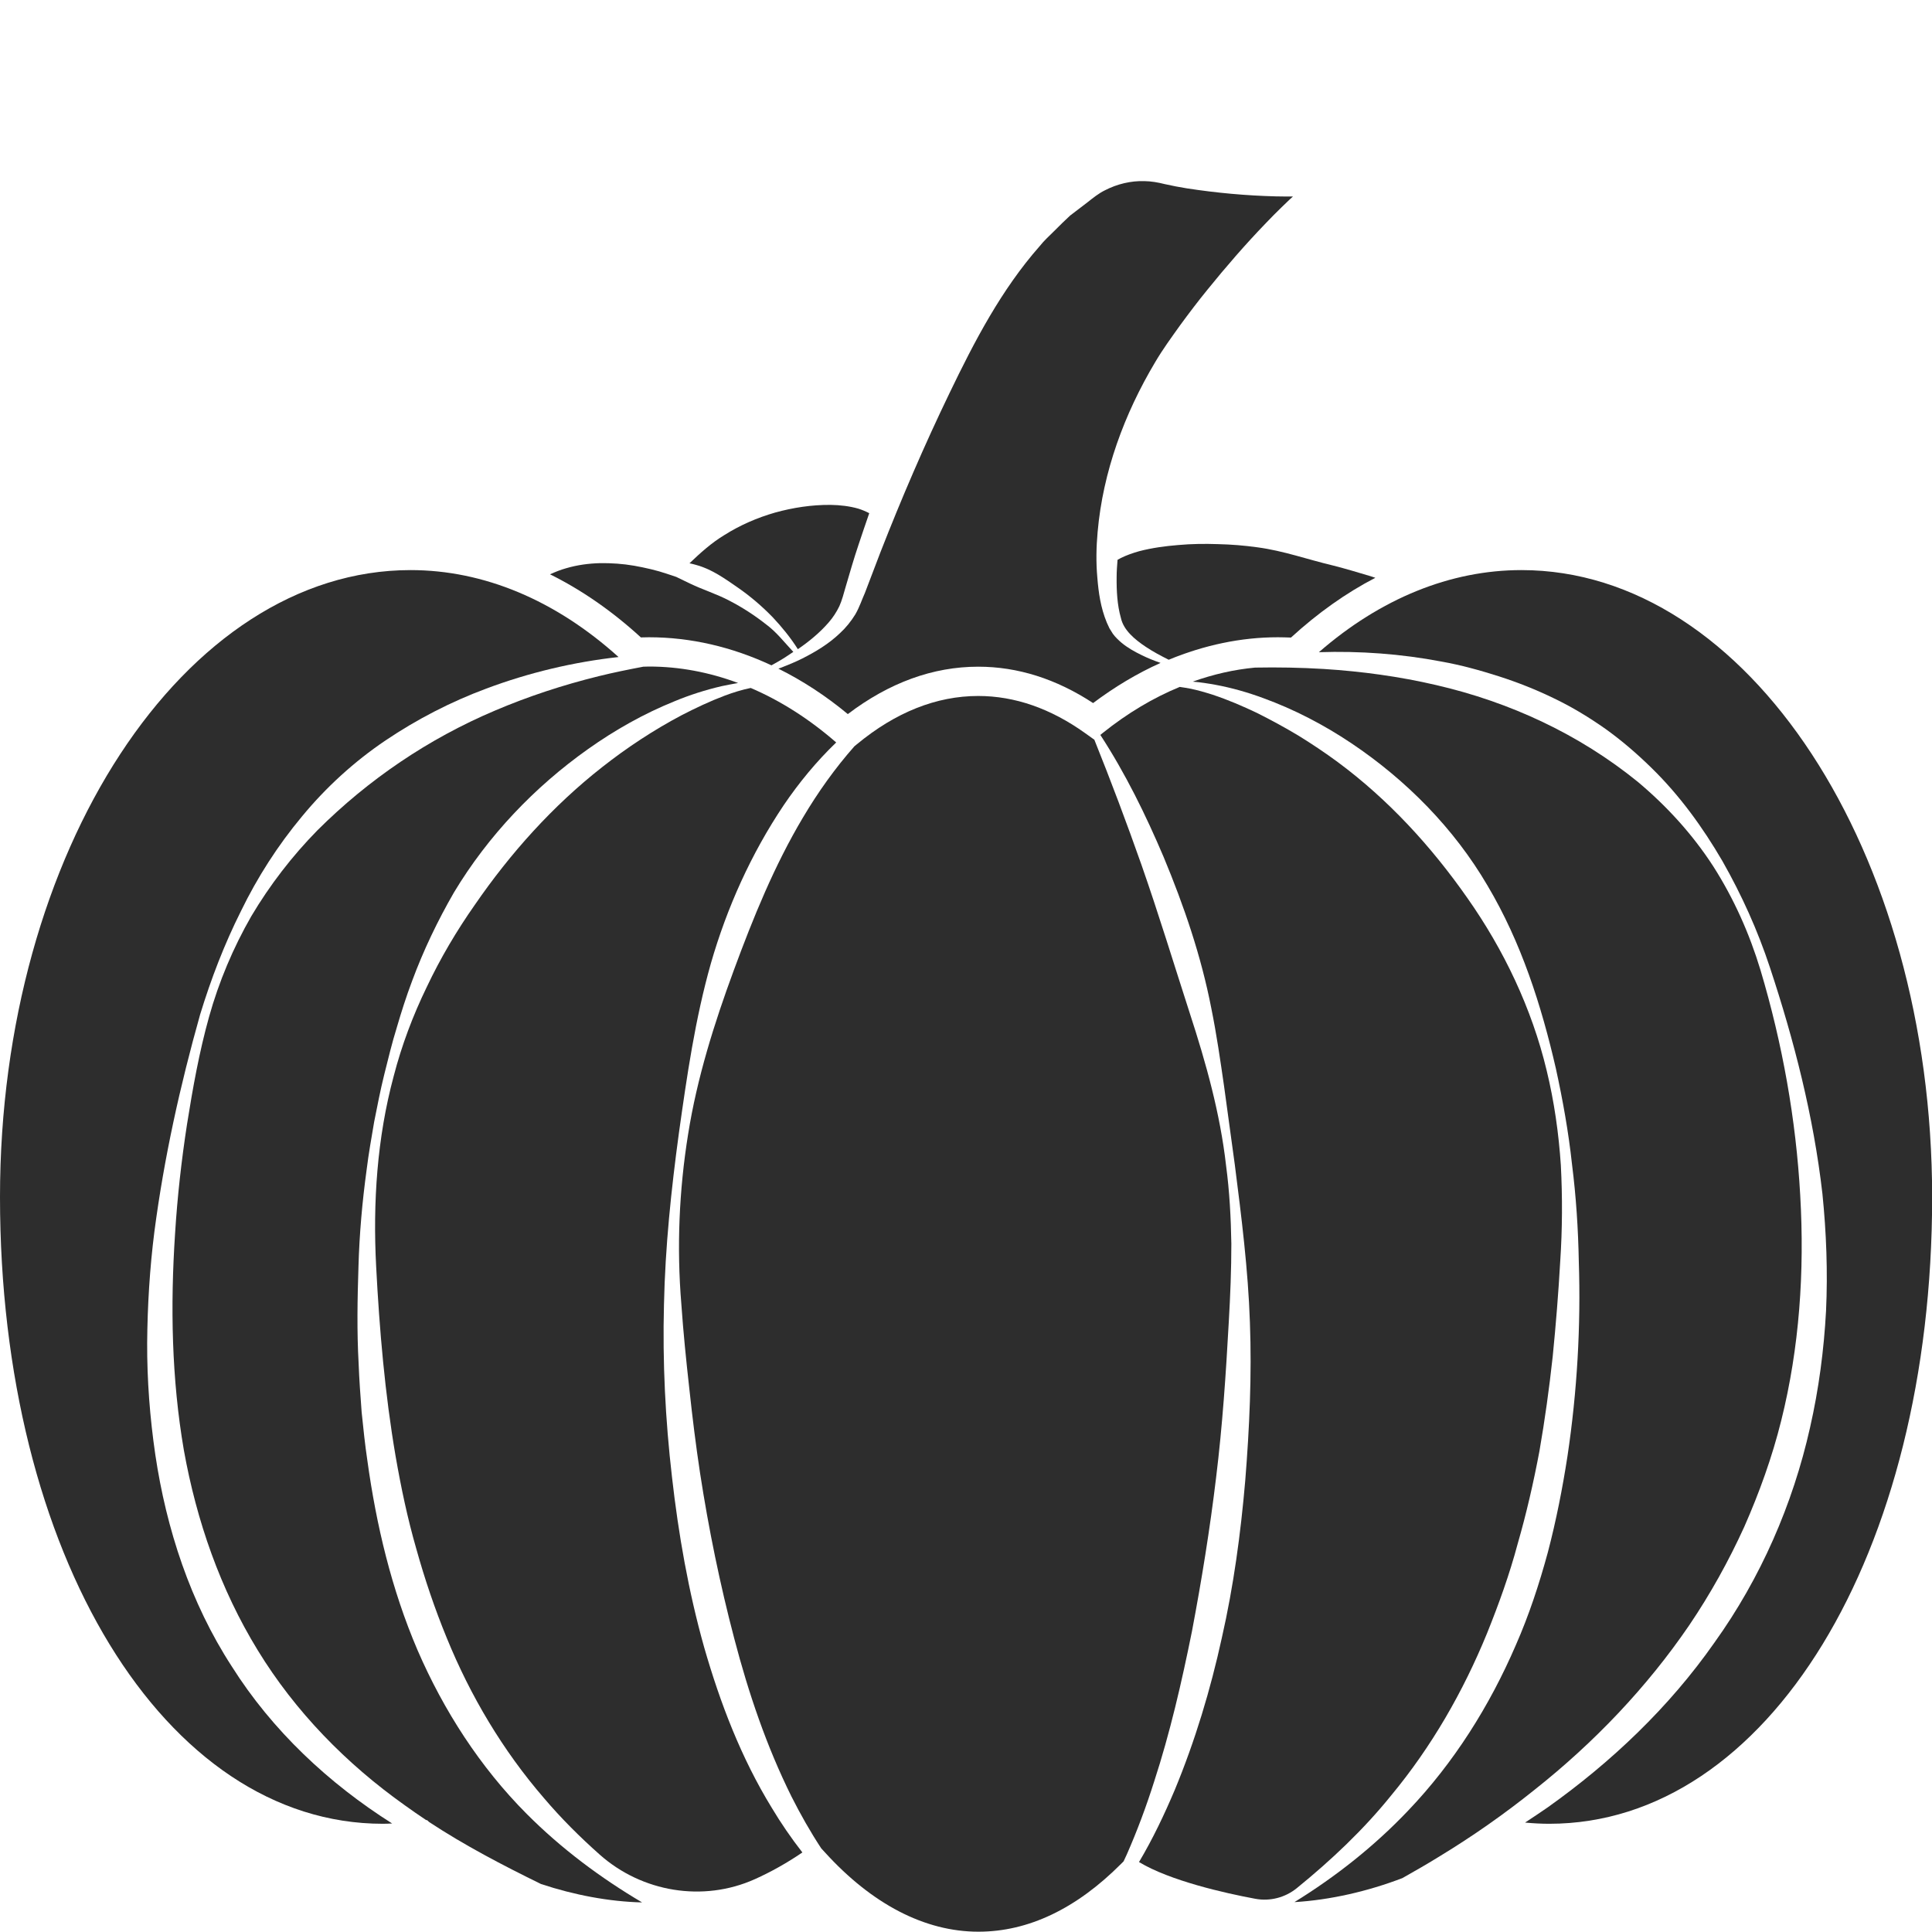 <?xml version="1.0" encoding="utf-8"?>
<!-- Generator: Adobe Illustrator 24.1.2, SVG Export Plug-In . SVG Version: 6.00 Build 0)  -->
<svg version="1.1" id="Layer_1" xmlns="http://www.w3.org/2000/svg" xmlns:xlink="http://www.w3.org/1999/xlink" x="0px" y="0px"
	 viewBox="0 0 128 128" style="enable-background:new 0 0 128 128;" xml:space="preserve">
<style type="text/css">
	.st0{fill:#2D2D2D;}
</style>
<g>
	<path class="st0" d="M111.92,107.67c1.4-2.07,2.61-4.25,3.64-6.51c1-2.27,1.85-4.62,2.45-7.04c1.21-4.84,1.55-9.89,1.26-14.92
		c-0.28-5.03-1.18-10.06-2.63-14.92c-0.73-2.42-1.77-4.75-3.13-6.88c-1.37-2.12-3.09-4-5-5.6c-3.88-3.15-8.46-5.28-13.35-6.41
		c-2.44-0.57-4.94-0.91-7.47-1.07c-1.51-0.09-3.02-0.12-4.54-0.09c-1.4,0.13-2.78,0.45-4.13,0.93c0.51,0.04,1.01,0.12,1.51,0.21
		c1.08,0.2,2.13,0.5,3.16,0.88c2.06,0.75,4.02,1.77,5.84,2.99c3.64,2.44,6.81,5.65,9.02,9.43c2.24,3.77,3.57,7.94,4.53,12.12
		c0.46,2.1,0.84,4.22,1.07,6.35c0.27,2.13,0.41,4.29,0.45,6.44c0.14,4.29-0.11,8.61-0.75,12.89c-0.33,2.14-0.75,4.27-1.3,6.37
		c-0.57,2.1-1.25,4.17-2.13,6.17c-1.73,4.01-4.1,7.78-7.12,10.94c-2.24,2.36-4.8,4.38-7.54,6.07c2.36-0.14,4.85-0.71,7.15-1.59
		c0.85-0.48,1.69-0.96,2.51-1.47c2.17-1.32,4.25-2.78,6.22-4.36C105.61,115.46,109.11,111.79,111.92,107.67z"/>
	<path class="st0" d="M100.8,37.77c-4.71,0-9.33,1.88-13.42,5.44c2.71-0.09,5.44,0.11,8.12,0.62c1.29,0.23,2.56,0.58,3.81,0.98
		c1.25,0.4,2.48,0.89,3.67,1.47c1.19,0.57,2.32,1.26,3.4,2.02c1.07,0.77,2.07,1.63,3.01,2.55c1.88,1.83,3.42,3.96,4.72,6.19
		c1.28,2.25,2.34,4.6,3.15,7.05c1.61,4.86,2.89,9.86,3.48,15c0.26,2.57,0.36,5.16,0.24,7.76c-0.14,2.59-0.48,5.18-1.06,7.73
		c-1.14,5.09-3.28,9.99-6.33,14.24c-3,4.29-6.84,7.93-11.06,10.93c-0.49,0.34-0.99,0.67-1.49,1c0.53,0.05,1.07,0.08,1.6,0.08
		c14.46,0,25.37-17.85,25.37-41.53C128,56.4,115.8,37.77,100.8,37.77z"/>
	<path class="st0" d="M80.69,36.05c-0.87-0.03-1.75-0.02-2.63,0.06c-0.87,0.07-1.75,0.19-2.59,0.41c-0.42,0.12-0.83,0.26-1.21,0.45
		c-0.07,0.04-0.15,0.08-0.22,0.12c-0.03,0.38-0.06,0.76-0.06,1.14c-0.01,0.92,0.04,1.86,0.28,2.7c0.17,0.8,0.88,1.41,1.66,1.93
		c0.48,0.32,0.99,0.59,1.51,0.85c2.35-0.97,4.79-1.49,7.23-1.49c0.27,0,0.55,0.01,0.87,0.02c1.77-1.62,3.64-2.95,5.59-3.96l-0.3-0.1
		c-0.84-0.25-1.66-0.5-2.49-0.71c-1.66-0.39-3.29-0.98-5.03-1.21C82.44,36.14,81.57,36.07,80.69,36.05z"/>
	<path class="st0" d="M56.67,40.7c-0.29,0.47-0.63,0.89-1.01,1.24c-0.75,0.72-1.62,1.24-2.51,1.69c-0.44,0.22-0.9,0.41-1.36,0.59
		c-0.07,0.03-0.15,0.05-0.22,0.08c1.59,0.79,3.13,1.79,4.6,3.01c2.74-2.08,5.64-3.14,8.64-3.14c2.62,0,5.17,0.81,7.61,2.41
		c1.44-1.08,2.93-1.97,4.47-2.66c-0.43-0.15-0.86-0.32-1.28-0.53c-0.45-0.22-0.9-0.47-1.31-0.81c-0.2-0.17-0.4-0.36-0.57-0.59
		l-0.23-0.37c-0.06-0.12-0.11-0.25-0.17-0.37c-0.41-0.99-0.55-1.99-0.63-3c-0.09-1-0.07-2.01,0.02-3c0.35-3.99,1.77-7.83,3.81-11.25
		c0.51-0.87,1.1-1.67,1.67-2.47c0.58-0.79,1.17-1.57,1.79-2.33c1.23-1.52,2.51-3,3.88-4.42c0.34-0.36,0.69-0.71,1.04-1.05l0.53-0.51
		l0.22-0.2l-0.03,0l-0.37,0l-0.74-0.01c-1.97-0.05-3.93-0.23-5.88-0.53c-0.49-0.08-0.98-0.17-1.46-0.28
		c-0.48-0.12-0.89-0.19-1.35-0.2c-0.9-0.03-1.82,0.19-2.63,0.61c-0.41,0.2-0.78,0.5-1.16,0.8l-1.14,0.87
		c-0.35,0.32-0.69,0.66-1.03,1c-0.34,0.34-0.7,0.66-0.99,1.03c-2.54,2.88-4.33,6.32-5.98,9.75c-1.66,3.44-3.17,6.95-4.57,10.53
		l-1.03,2.7C57.1,39.73,56.96,40.19,56.67,40.7z"/>
	<path class="st0" d="M43,42.22c2.76,0,5.5,0.64,8.11,1.86l0.48-0.27c0.38-0.22,0.61-0.38,0.97-0.62c-0.6-0.64-1.11-1.31-1.8-1.82
		c-0.76-0.6-1.58-1.13-2.43-1.57c-0.85-0.45-1.77-0.73-2.62-1.14c-0.3-0.15-0.61-0.29-0.91-0.44l0,0l-0.63-0.21
		c-0.64-0.22-1.43-0.4-2.16-0.53c-0.75-0.13-1.51-0.18-2.26-0.17c-0.75,0.02-1.51,0.12-2.25,0.34c-0.36,0.1-0.71,0.24-1.06,0.4
		c2.1,1.04,4.12,2.44,6.02,4.18C42.63,42.23,42.82,42.22,43,42.22z"/>
	<path class="st0" d="M48.87,38.92c0.84,0.58,1.62,1.25,2.32,1.97c0.62,0.66,1.19,1.36,1.67,2.12c0.76-0.52,1.47-1.11,2.04-1.77
		c0.3-0.34,0.53-0.71,0.71-1.08c0.16-0.35,0.29-0.83,0.42-1.29c0.27-0.92,0.54-1.86,0.85-2.78c0.23-0.7,0.47-1.39,0.71-2.09
		c-0.23-0.12-0.47-0.22-0.72-0.3c-0.59-0.17-1.22-0.24-1.84-0.25c-1.25-0.01-2.49,0.18-3.68,0.51c-1.19,0.34-2.33,0.84-3.36,1.49
		c-0.86,0.52-1.6,1.19-2.31,1.87c0.16,0.04,0.32,0.07,0.48,0.12C47.17,37.72,48.03,38.34,48.87,38.92z"/>
	<path class="st0" d="M46.65,109.13c-1.04-3.7-1.7-7.48-2.13-11.28c-0.44-3.79-0.63-7.61-0.53-11.42c0.08-3.82,0.48-7.61,0.99-11.37
		c0.53-3.76,1.07-7.54,2.12-11.24c1.06-3.68,2.66-7.25,4.82-10.47c1.01-1.49,2.17-2.9,3.48-4.16c-1.79-1.56-3.7-2.77-5.66-3.61
		c0,0-0.01,0-0.01,0c-0.58,0.12-1.16,0.3-1.72,0.51c-0.98,0.37-1.93,0.82-2.86,1.3c-1.85,0.98-3.61,2.14-5.25,3.43
		c-3.29,2.58-6.09,5.71-8.45,9.14c-1.2,1.71-2.27,3.52-3.17,5.42c-0.92,1.89-1.67,3.88-2.2,5.93c-1.1,4.09-1.38,8.37-1.16,12.58
		c0.22,4.23,0.58,8.44,1.29,12.59c0.36,2.07,0.79,4.12,1.37,6.13c0.56,2.01,1.23,3.99,2.02,5.91c1.57,3.85,3.71,7.45,6.44,10.61
		c1.13,1.33,2.37,2.57,3.69,3.74c2.8,2.49,6.85,3.17,10.28,1.63c1.07-0.48,2.12-1.07,3.15-1.77c-0.74-0.95-1.42-1.94-2.03-2.96
		C49.1,116.46,47.71,112.82,46.65,109.13z"/>
	<path class="st0" d="M15.36,110.41c-2.75-4.23-4.34-9.12-5.07-14.03c-0.36-2.46-0.55-4.94-0.54-7.41c0.02-2.47,0.17-4.94,0.48-7.38
		c0.64-4.88,1.7-9.66,3.03-14.38c0.72-2.35,1.6-4.65,2.71-6.86c1.08-2.22,2.43-4.33,4.03-6.25c1.59-1.93,3.46-3.64,5.55-5.05
		c2.08-1.4,4.33-2.56,6.67-3.43c2.83-1.06,5.78-1.76,8.76-2.09c-4.18-3.77-8.93-5.76-13.78-5.76C12.2,37.77,0,56.4,0,79.3
		c0,23.67,10.9,41.53,25.37,41.53c0.2,0,0.41-0.01,0.61-0.02C21.79,118.16,18.04,114.66,15.36,110.41z"/>
	<path class="st0" d="M92.17,118.95c2.68-3.23,4.77-6.88,6.35-10.74c0.78-1.94,1.49-3.9,2.03-5.93c0.58-2.01,1.05-4.06,1.44-6.13
		c0.36-2.07,0.65-4.16,0.88-6.27c0.21-2.1,0.38-4.21,0.5-6.33c0.14-2.12,0.15-4.23,0.04-6.35c-0.14-2.11-0.44-4.22-0.94-6.28
		c-0.99-4.13-2.85-8.01-5.25-11.42c-2.39-3.42-5.23-6.52-8.59-9.01c-0.84-0.62-1.71-1.2-2.6-1.75c-0.9-0.54-1.82-1.04-2.76-1.51
		c-0.95-0.45-1.92-0.87-2.92-1.2c-0.5-0.16-1.01-0.31-1.52-0.41c-0.22-0.04-0.45-0.08-0.67-0.11c-1.75,0.72-3.45,1.73-5.1,3.05
		l-0.16,0.13c1.66,2.55,3,5.28,4.19,8.08c1.35,3.24,2.49,6.57,3.16,10.02c0.35,1.72,0.6,3.46,0.85,5.19l0.71,5.19
		c0.44,3.45,0.88,6.94,1,10.44c0.13,3.5-0.03,7-0.31,10.49c-0.3,3.49-0.77,6.98-1.55,10.41c-0.75,3.43-1.77,6.82-3.12,10.08
		c-0.69,1.63-1.46,3.25-2.37,4.78l0.01,0c2.04,1.23,5.65,2.05,7.7,2.43c0.97,0.18,1.97-0.08,2.74-0.7
		C88.2,123.24,90.34,121.22,92.17,118.95z"/>
	<path class="st0" d="M78.97,108.08c0.64-3.38,1.19-6.77,1.6-10.19c0.42-3.42,0.65-6.86,0.84-10.31c0.1-1.73,0.17-3.45,0.17-5.18
		c-0.03-1.73-0.12-3.46-0.35-5.18c-0.39-3.44-1.33-6.8-2.4-10.08c-1.06-3.28-2.06-6.57-3.2-9.83c-0.98-2.78-2.02-5.55-3.13-8.31
		L72.49,49l-0.6-0.43c-2.28-1.63-4.66-2.46-7.08-2.46c-2.77,0-5.48,1.08-8.04,3.2l-0.16,0.13c-1.29,1.46-2.42,3.05-3.41,4.72
		c-1.9,3.19-3.3,6.64-4.59,10.14c-1.29,3.5-2.43,7.12-3.02,10.84c-0.6,3.72-0.76,7.51-0.45,11.25c0.13,1.88,0.32,3.75,0.53,5.62
		c0.2,1.87,0.43,3.73,0.71,5.58c0.57,3.71,1.32,7.37,2.27,10.98c0.94,3.6,2.14,7.14,3.79,10.46c0.59,1.17,1.24,2.32,1.97,3.43
		l0.24,0.26c3.12,3.44,6.63,5.26,10.17,5.26c3.31,0,6.49-1.52,9.46-4.5l0.16-0.16c0.07-0.15,0.14-0.3,0.21-0.45
		c0.69-1.57,1.29-3.18,1.81-4.82C77.52,114.8,78.29,111.45,78.97,108.08z"/>
	<path class="st0" d="M27.66,109.32c-1.72-4.02-2.73-8.28-3.32-12.55c-0.16-1.07-0.27-2.14-0.38-3.21c-0.08-1.07-0.16-2.15-0.2-3.22
		c-0.12-2.15-0.08-4.29-0.01-6.43c0.06-2.15,0.25-4.29,0.54-6.41c0.13-1.06,0.32-2.12,0.5-3.18c0.21-1.05,0.41-2.1,0.67-3.14
		c0.26-1.04,0.51-2.08,0.83-3.11c0.3-1.03,0.63-2.06,1.01-3.07c0.75-2.03,1.69-3.99,2.78-5.88c2.25-3.74,5.33-6.98,8.89-9.5
		c1.78-1.26,3.69-2.34,5.72-3.16c1.01-0.42,2.05-0.75,3.12-1c0.36-0.07,0.72-0.15,1.09-0.21c-1.93-0.72-3.91-1.09-5.9-1.09
		c-0.13,0-0.25,0.01-0.38,0.01c-1,0.19-1.99,0.39-2.96,0.63c-2.35,0.58-4.64,1.33-6.85,2.27c-4.42,1.87-8.4,4.57-11.78,7.94
		c-1.67,1.7-3.15,3.62-4.38,5.69c-1.2,2.09-2.15,4.34-2.8,6.67c-0.65,2.32-1.08,4.73-1.46,7.12c-0.37,2.4-0.64,4.81-0.79,7.22
		c-0.32,4.82-0.23,9.65,0.58,14.36c0.84,4.69,2.42,9.23,4.9,13.27c2.47,4.04,5.84,7.5,9.76,10.28c0.46,0.33,0.92,0.65,1.4,0.97
		l0.04-0.01l0.16,0.14c2.34,1.54,4.85,2.85,7.4,4.1c2.2,0.73,4.53,1.17,6.7,1.22c-2.76-1.63-5.36-3.57-7.65-5.87
		C31.81,117.08,29.39,113.32,27.66,109.32z"/>
</g>
</svg>
